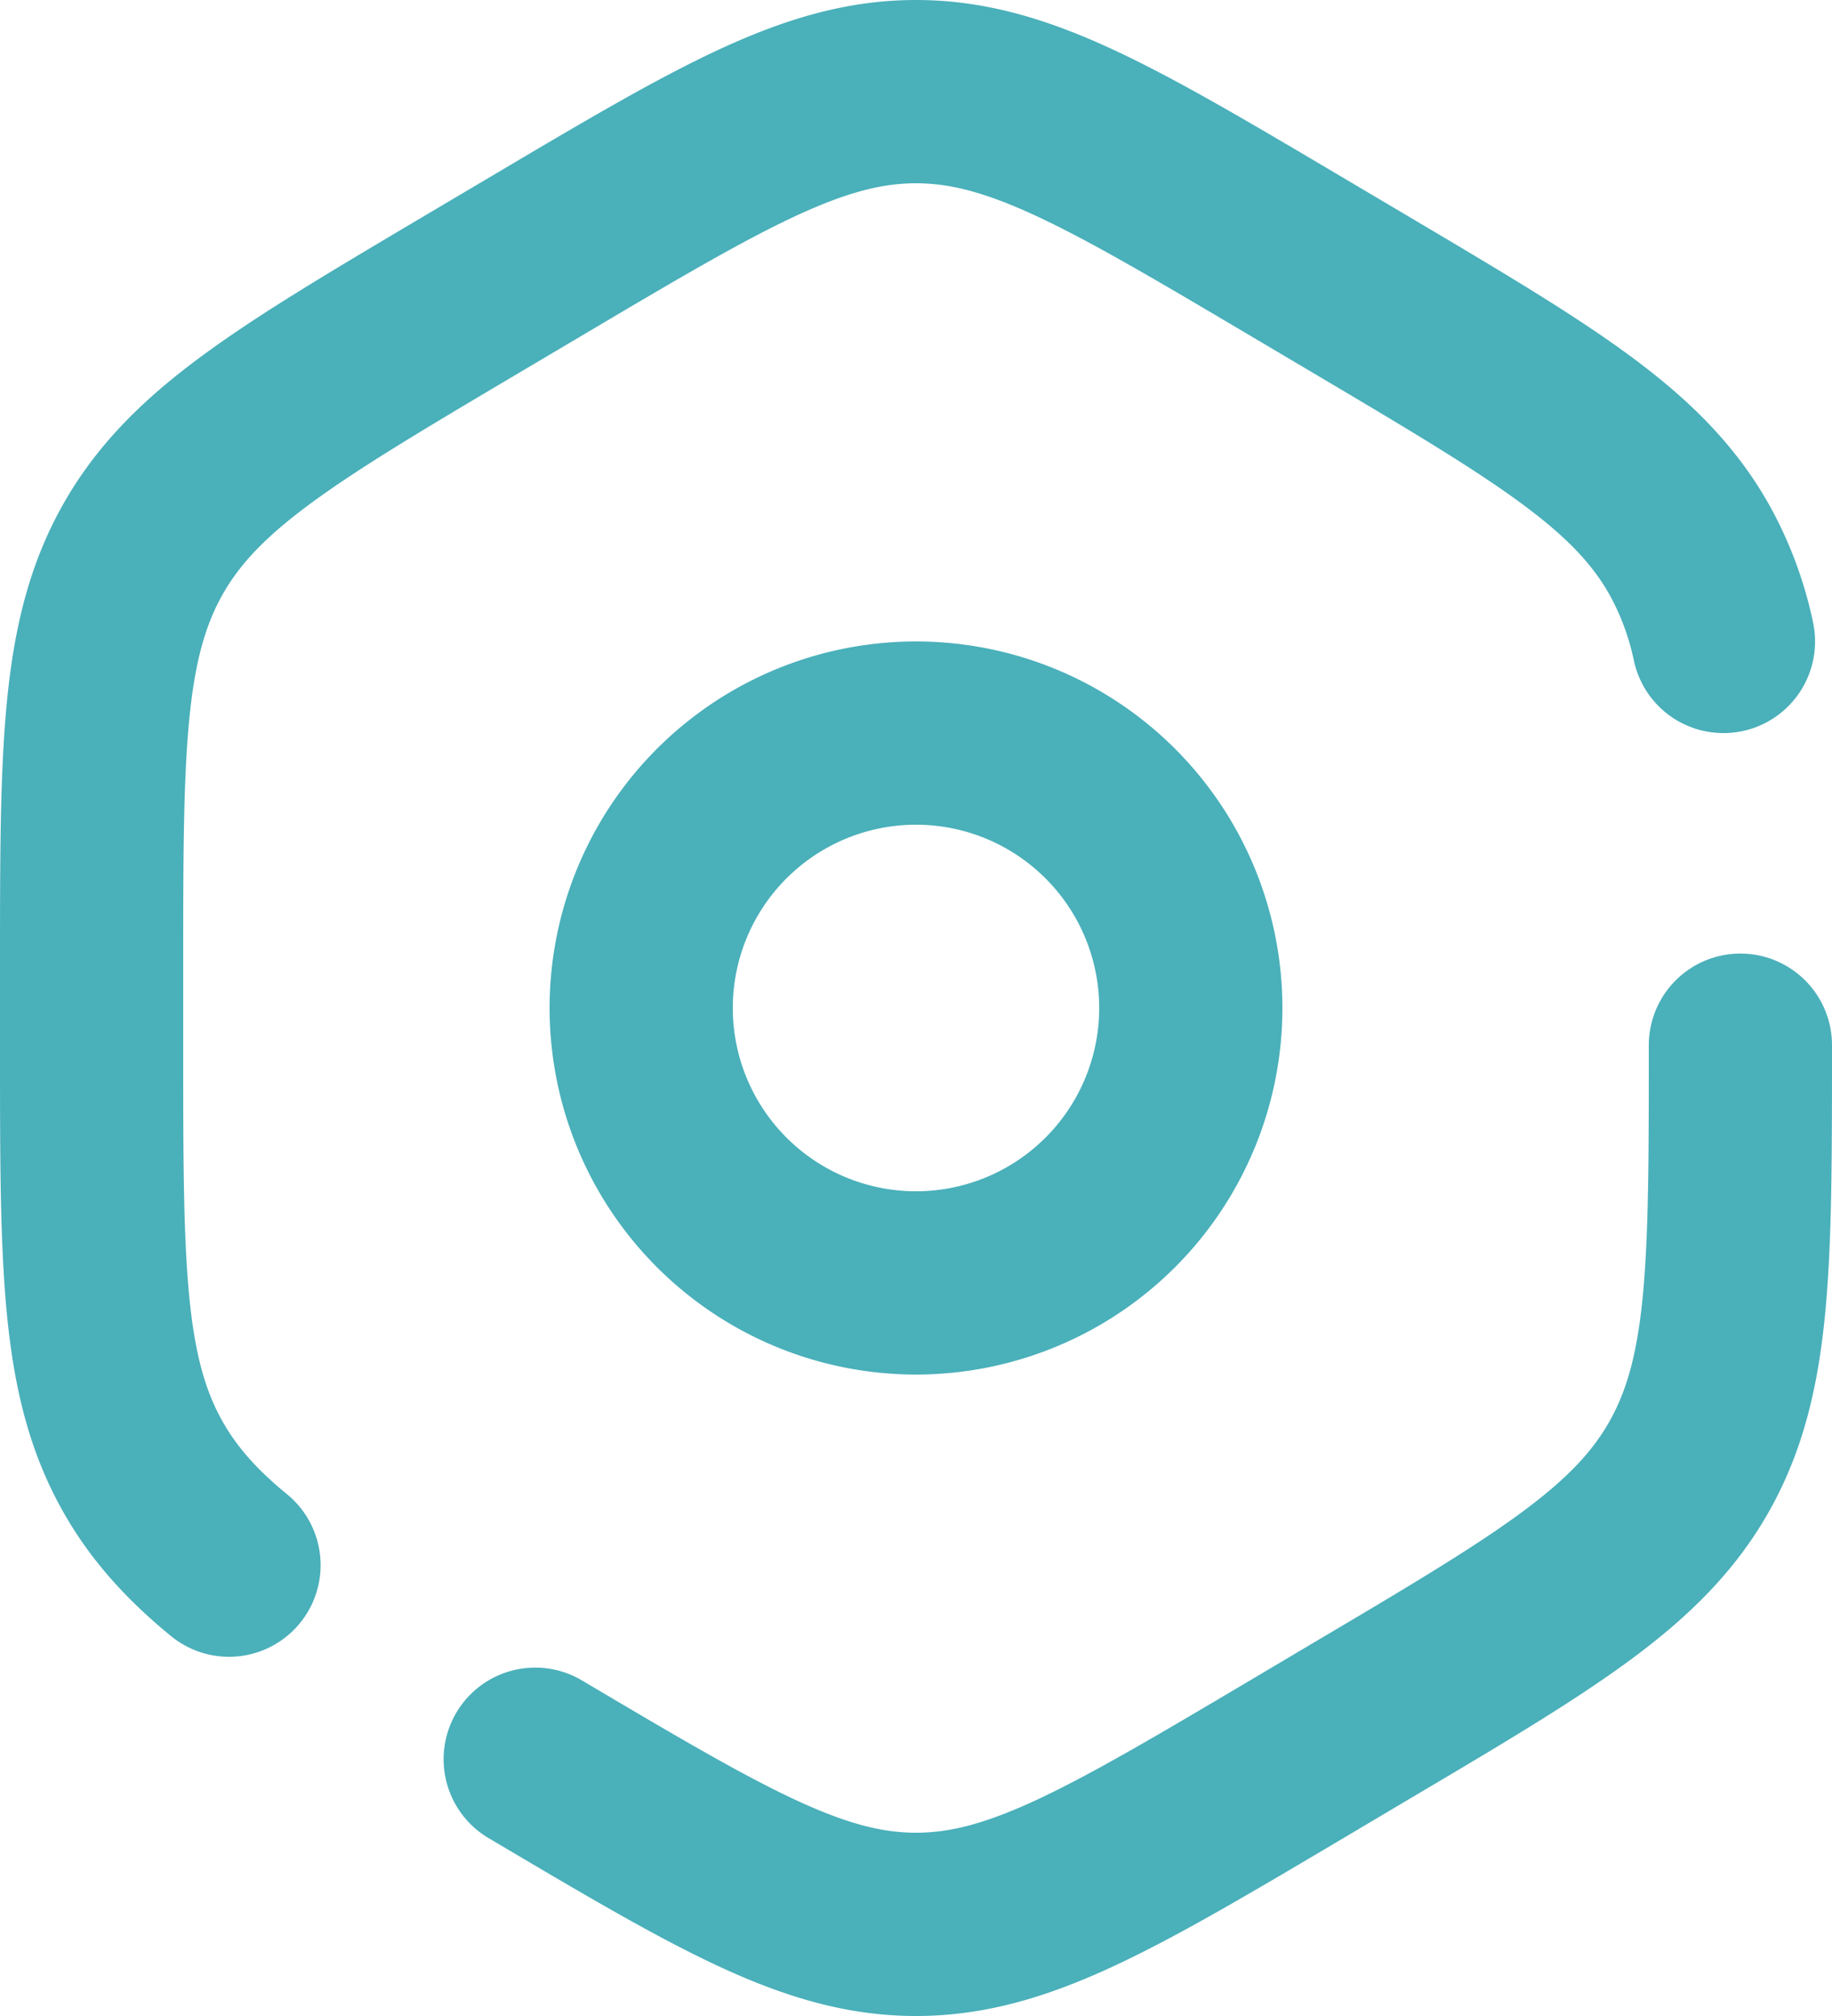 <svg xmlns="http://www.w3.org/2000/svg" width="20" height="22" fill="none" viewBox="0 0 20 22">
  <path stroke="#4AB0BA" stroke-linecap="round" stroke-width="2" d="M5.843 19.198C7.872 20.399 8.886 21 10 21c1.114 0 2.128-.6 4.157-1.802l.686-.407c2.029-1.2 3.043-1.802 3.6-2.791.557-.99.557-2.19.557-4.594M18.815 7a3.556 3.556 0 0 0-.372-1c-.557-.99-1.571-1.59-3.6-2.792l-.686-.406C12.128 1.601 11.114 1 10 1c-1.114 0-2.128.6-4.157 1.802l-.686.406C3.128 4.41 2.114 5.011 1.557 6 1 6.99 1 8.19 1 10.594v.812c0 2.403 0 3.605.557 4.594.226.402.528.74.943 1.08"/>
  <path stroke="#4AB0BA" stroke-width="2" d="M10 14a3 3 0 1 0 0-6 3 3 0 0 0 0 6Z"/>
</svg>
